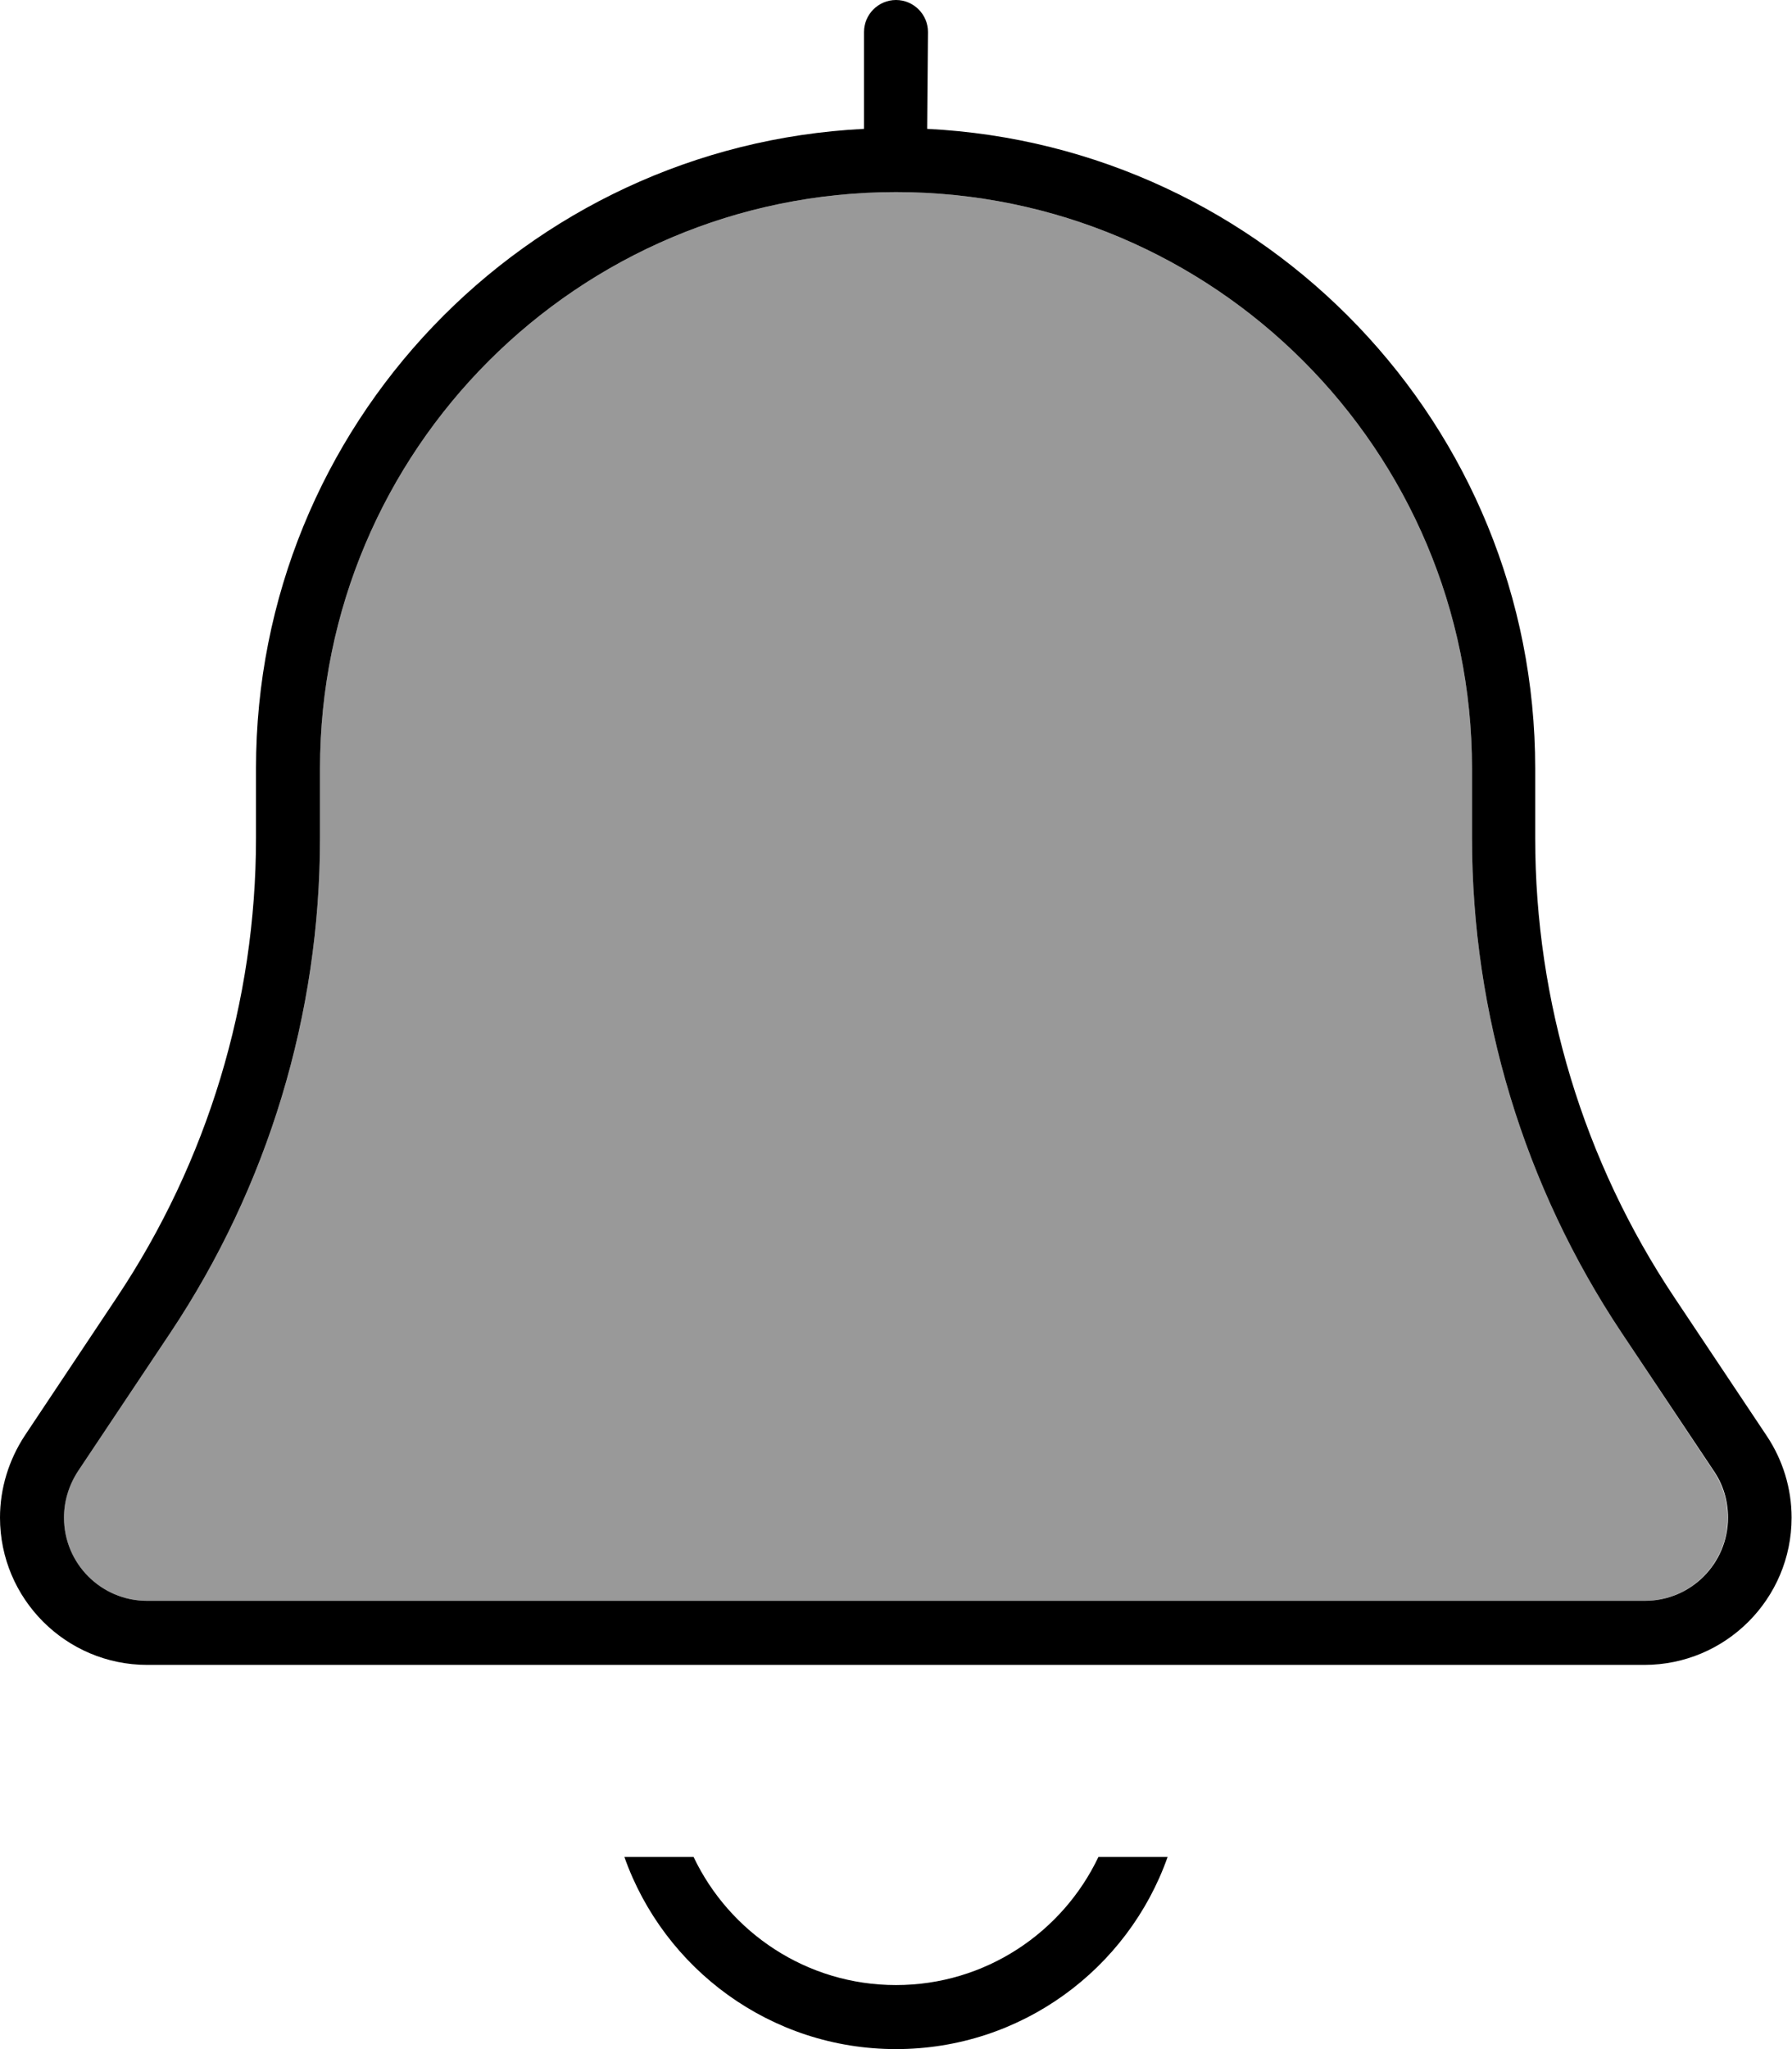<svg xmlns="http://www.w3.org/2000/svg" viewBox="0 0 448 512"><!--! Font Awesome Pro 7.0.1 by @fontawesome - https://fontawesome.com License - https://fontawesome.com/license (Commercial License) Copyright 2025 Fonticons, Inc. --><path style="fill:currentColor;opacity:.4" d="M16 379.2c0 11.5 9.3 20.8 20.8 20.8l374.3 0c11.5 0 20.8-9.3 20.8-20.8 0-4.1-1.2-8.1-3.5-11.6L405.4 333C381 296.4 368 253.4 368 209.4l0-17.4c0-79.5-64.5-144-144-144S80 112.5 80 192l0 17.4c0 44-13 87-37.4 123.6L19.5 367.6C17.2 371 16 375 16 379.2z"/><path style="fill:currentColor;opacity:1" d="M224 0c-4.4 0-8 3.6-8 8l0 24.2C131.4 36.4 64 106.3 64 192l0 17.4c0 40.8-12.1 80.8-34.8 114.8L6.2 358.7C2.2 364.8 0 371.9 0 379.2 0 399.5 16.5 416 36.8 416l374.3 0c20.3 0 36.8-16.5 36.8-36.8 0-7.3-2.2-14.4-6.2-20.4l-23.1-34.6c-22.7-34-34.8-73.9-34.8-114.8l0-17.4c0-85.7-67.4-155.6-152-159.8L232 8c0-4.4-3.6-8-8-8zM80 192c0-79.5 64.5-144 144-144s144 64.5 144 144l0 17.4c0 44 13 87 37.4 123.6l23.1 34.6c2.3 3.4 3.5 7.4 3.5 11.6 0 11.5-9.3 20.8-20.8 20.8L36.8 400c-11.5 0-20.8-9.3-20.8-20.8 0-4.1 1.2-8.1 3.5-11.6L42.6 333C67 296.4 80 253.4 80 209.4L80 192zm76.1 272c9.9 28 36.6 48 67.9 48s58-20 67.9-48l-17.3 0c-9 18.9-28.3 32-50.6 32s-41.6-13.1-50.6-32l-17.3 0z"/></svg>